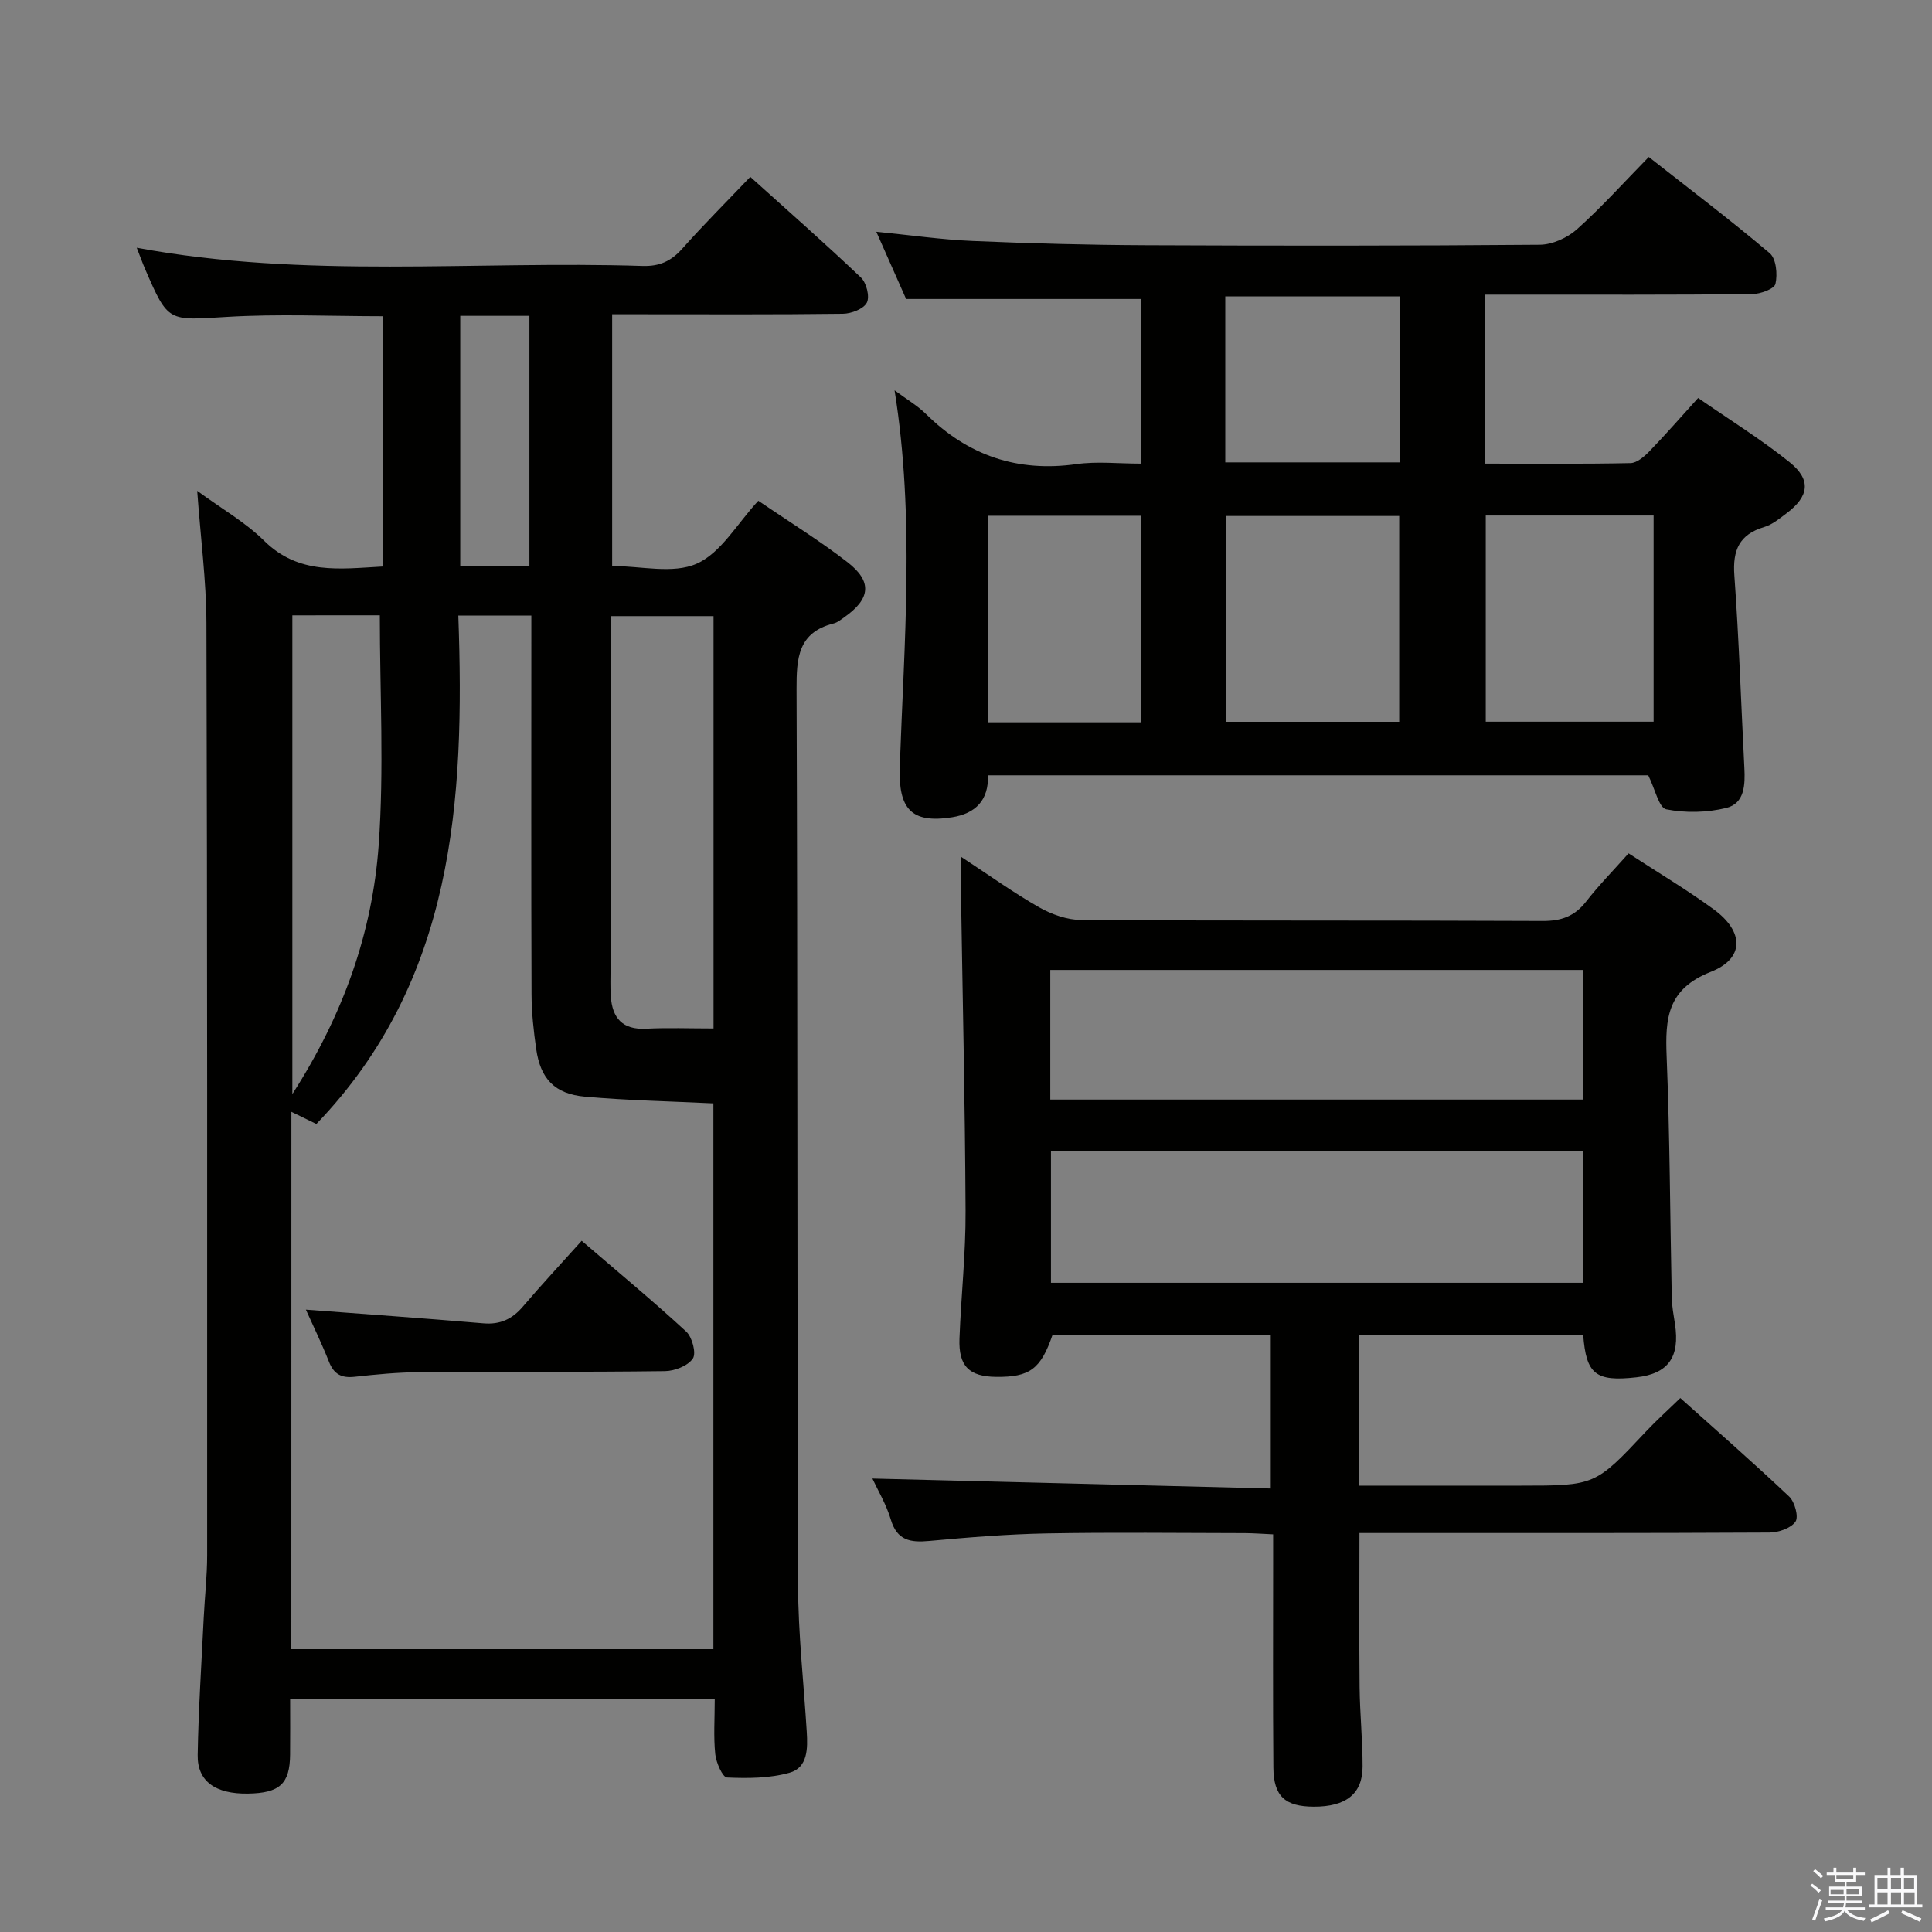 <svg enable-background="new 0 0 400 400" viewBox="0 0 400 400" xmlns="http://www.w3.org/2000/svg"><rect x="0" y="0" width="400" height="400" fill="#808080" stroke="none"/><path d="m374.8 390.4.4-.4c.7.5 1.3 1 1.8 1.4l-.5.5c-.5-.6-1.1-1.1-1.7-1.5zm1 7.3-.6-.3c.5-1.4 1.1-2.8 1.5-4.3.2.1.4.2.6.3-.5 1.3-1 2.8-1.5 4.3zm-.4-10.3.4-.4c.4.3 1 .8 1.7 1.4l-.5.5c-.4-.5-1-1-1.6-1.5zm2.5.3h1.7v-1h.6v1h3.5v-1h.6v1h1.8v.5h-1.8v1.4h-2v1h3.2v2h-3.2v.9h3.3v.5h-3.4c0 .3-.1.6-.1.9h4v.5h-3.7c.7.9 1.9 1.5 3.8 1.7-.1.2-.2.4-.3.6-2.1-.4-3.5-1.1-4-2.1-.4 1-1.8 1.7-4 2.2-.1-.2-.2-.4-.3-.6 2.1-.4 3.4-1 3.8-1.8h-3.4v-.5h3.6c.1-.3.1-.6.2-.9h-3.3v-.5h3.4c0-.3 0-.6 0-.9h-3.2v-2h3.3v-1h-2.1v-1.4h-1.7v-.5zm1.1 3.5v1h2.7c0-.3 0-.4 0-.4 0-.1 0-.2 0-.2 0-.1 0-.2 0-.3h-2.7zm1.2-3v.9h3.5v-.9zm4.7 3h-2.6v.6.4h2.6z" fill="#fafafb"/><path d="m393.6 386.7h.6v1.5h2.7v6.1h1.1v.6h-11v-.6h1.1v-6.1h2.7v-1.5h.6v1.5h2.1v-1.5zm-2.7 8.8.4.6c-1.2.6-2.5 1.3-3.8 1.9-.1-.2-.2-.4-.3-.6 1.2-.6 2.5-1.2 3.7-1.9zm-2.2-6.7v2.4h2.1v-2.4zm0 3v2.5h2.1v-2.5zm2.8-3v2.4h2.1v-2.4zm0 3v2.5h2.1v-2.5zm6 6.1c-1.4-.7-2.7-1.3-3.9-1.8l.3-.6c1.5.6 2.7 1.2 3.9 1.7zm-1.2-9.1h-2.1v2.4h2.1zm-2.1 3v2.5h2.2v-2.5z" fill="#fafafb"/><g fill="#010100"><path d="m60.07 351.83c0 4.15.03 7.81-.01 11.46-.05 6.04-2.16 7.96-8.74 8.06-6.7.1-10.48-2.53-10.39-7.99.16-9.48.79-18.95 1.25-28.42.21-4.32.71-8.63.71-12.95.01-64.33.04-128.66-.15-192.99-.03-8.78-1.2-17.55-1.91-27.38 5.07 3.72 9.99 6.51 13.87 10.35 7.15 7.07 15.62 5.81 24.53 5.32 0-17.33 0-34.4 0-51.82-10.83 0-21.6-.51-32.3.14-12.12.73-12.09 1.18-16.86-9.85-.59-1.36-1.09-2.77-1.76-4.47 34.92 6.48 69.91 2.65 104.73 3.77 3.5.11 5.91-.99 8.2-3.56 4.42-4.97 9.13-9.67 14.1-14.88 7.78 7.01 15.48 13.78 22.91 20.84 1.14 1.09 1.86 3.96 1.22 5.2-.68 1.31-3.22 2.28-4.96 2.3-14 .18-28 .1-42 .1-1.81 0-3.62 0-5.77 0v52.12c5.93 0 12.58 1.71 17.51-.48 5.02-2.22 8.35-8.27 12.75-13.02 6.22 4.24 12.56 8.15 18.42 12.68 5.25 4.05 4.82 7.63-.65 11.46-.68.48-1.38 1.06-2.15 1.25-7.4 1.86-7.72 7.16-7.7 13.62.24 61.83.11 123.66.31 185.49.03 10.12 1.18 20.24 1.8 30.37.21 3.44.23 7.42-3.56 8.48-4.11 1.16-8.63 1.18-12.95.99-.91-.04-2.24-3.07-2.43-4.82-.38-3.62-.11-7.3-.11-11.38-29.27.01-58.31.01-87.91.01zm.25-10.39h87.38c0-37.94 0-75.51 0-113-9.07-.44-17.86-.61-26.59-1.39-6.28-.56-9.21-3.71-10.09-9.83-.54-3.77-.96-7.6-.97-11.41-.09-24.32-.04-48.63-.04-72.95 0-1.76 0-3.53 0-5.41-5.25 0-9.82 0-15.12 0 1.38 38.38-.89 75.63-29.39 105.26-1.58-.77-3.17-1.55-5.17-2.52-.01 37.28-.01 74.01-.01 111.25zm87.41-128.51c0-28.81 0-57.02 0-85.37-7.14 0-13.99 0-21.32 0v6.29 66.42c0 2-.08 4 .05 5.99.3 4.52 2.41 6.98 7.33 6.72 4.46-.23 8.95-.05 13.94-.05zm-87.2-85.53v99.12c10.59-16.49 16.56-33.44 17.87-51.52 1.14-15.78.24-31.71.24-47.61-5.99.01-11.94.01-18.11.01zm49.08-10.14c0-17.55 0-34.75 0-51.87-4.98 0-9.55 0-14.32 0v51.87z"/><path d="m198.92 177.35c5.94 3.9 10.92 7.49 16.22 10.5 2.6 1.48 5.82 2.61 8.76 2.63 31.82.18 63.65.05 95.47.2 3.84.02 6.63-.95 9.01-4.01 2.64-3.39 5.68-6.48 8.8-9.99 6.04 3.94 12.02 7.5 17.61 11.58 6.3 4.59 6.46 10.17-.58 12.95-9.02 3.55-9.47 9.62-9.15 17.52.67 16.63.71 33.28 1.06 49.92.04 1.82.38 3.63.66 5.44 1.07 6.9-1.4 10.34-7.98 11.07-8.42.94-10.41-.6-11.02-8.83-15.37 0-30.77 0-46.48 0v31.26h25.02 8.5c15.47 0 15.45-.02 26-11.25 2.15-2.29 4.5-4.39 7.07-6.89 7.57 6.79 15.2 13.45 22.54 20.4 1.16 1.1 2 4.21 1.3 5.2-.96 1.37-3.53 2.24-5.41 2.25-26.32.14-52.65.1-78.97.1-1.96 0-3.92 0-5.89 0 0 11.02-.08 21.47.03 31.92.06 5.48.63 10.96.62 16.44-.01 5.66-3.46 8.32-10.11 8.3-5.91-.02-8.31-2.14-8.36-8.08-.12-14.16-.05-28.32-.05-42.49 0-1.79 0-3.58 0-5.82-2.3-.1-4.07-.24-5.85-.25-13.66-.02-27.33-.19-40.99.06-8.13.15-16.25.82-24.35 1.56-3.9.36-6.67-.07-7.97-4.44-.93-3.13-2.67-6.02-3.81-8.48 27.37.68 54.67 1.36 82.48 2.06 0-11.08 0-21.28 0-31.83-15.01 0-30.08 0-45.18 0-2.42 7.07-4.7 8.79-11.65 8.72-5.62-.05-7.84-2.21-7.62-7.96.33-8.81 1.31-17.61 1.26-26.41-.11-22.76-.64-45.53-.99-68.29-.02-1.33 0-2.65 0-5.06zm18.67 60.98v27.26h110.13c0-9.26 0-18.17 0-27.26-36.85 0-73.4 0-110.13 0zm-.14-10.68h110.32c0-9.12 0-17.89 0-26.83-36.91 0-73.59 0-110.32 0z"/><path d="m185.21 80.81c2.54 1.89 4.74 3.17 6.49 4.89 8.71 8.62 18.96 12.12 31.18 10.39 4.24-.6 8.63-.1 13.33-.1 0-11.67 0-23.05 0-34.09-16.02 0-31.9 0-48.61 0-1.69-3.82-3.81-8.59-6.17-13.92 7.16.71 13.56 1.64 19.98 1.91 11.96.51 23.94.83 35.92.88 27.15.12 54.31.13 81.46-.1 2.61-.02 5.72-1.43 7.7-3.2 5.08-4.54 9.65-9.64 14.87-14.97 8.55 6.72 16.99 13.1 25.05 19.93 1.33 1.13 1.64 4.36 1.18 6.34-.24 1.05-3.13 2.1-4.83 2.12-16.49.17-32.99.11-49.48.11-1.81 0-3.62 0-5.76 0v34.99c10.16 0 20.12.1 30.06-.11 1.35-.03 2.89-1.38 3.96-2.49 3.34-3.45 6.49-7.08 10.04-10.99 6.5 4.51 13.02 8.54 18.94 13.3 4.53 3.64 4.03 7.06-.61 10.55-1.45 1.09-2.96 2.36-4.64 2.86-5.18 1.54-6.57 4.8-6.19 10.02.96 13.26 1.39 26.55 2.07 39.83.18 3.49.08 7.38-3.75 8.32-3.97.97-8.43 1.07-12.42.28-1.51-.3-2.3-4.17-3.73-7.04-44.89 0-90.6 0-136.7 0 .15 5.1-2.5 7.91-7.45 8.69-8.55 1.35-11.11-1.85-10.81-10.5.89-25.72 3.15-51.49-1.08-77.9zm68.56 68.63h35.92c0-14.44 0-28.5 0-42.61-12.16 0-24.02 0-35.92 0zm88.59-42.71c-11.89 0-23.27 0-34.75 0v42.69h34.75c0-14.3 0-28.22 0-42.69zm-137.87.05v42.77h31.68c0-14.41 0-28.57 0-42.77-10.82 0-21.2 0-31.68 0zm85.29-45.41c-12.27 0-24.13 0-36.1 0v34.36h36.1c0-11.52 0-22.78 0-34.36z"/><path d="m63.33 271.15c12.38.94 24.57 1.79 36.74 2.83 3.5.3 5.99-.88 8.21-3.49 3.88-4.55 7.96-8.93 12.15-13.6 7.97 6.85 14.98 12.65 21.65 18.81 1.24 1.15 2.11 4.47 1.37 5.57-1.02 1.51-3.75 2.58-5.76 2.61-16.96.22-33.92.09-50.88.22-4.47.03-8.94.46-13.38.95-2.73.3-4.31-.52-5.33-3.14-1.52-3.84-3.34-7.56-4.77-10.76z"/></g></svg>